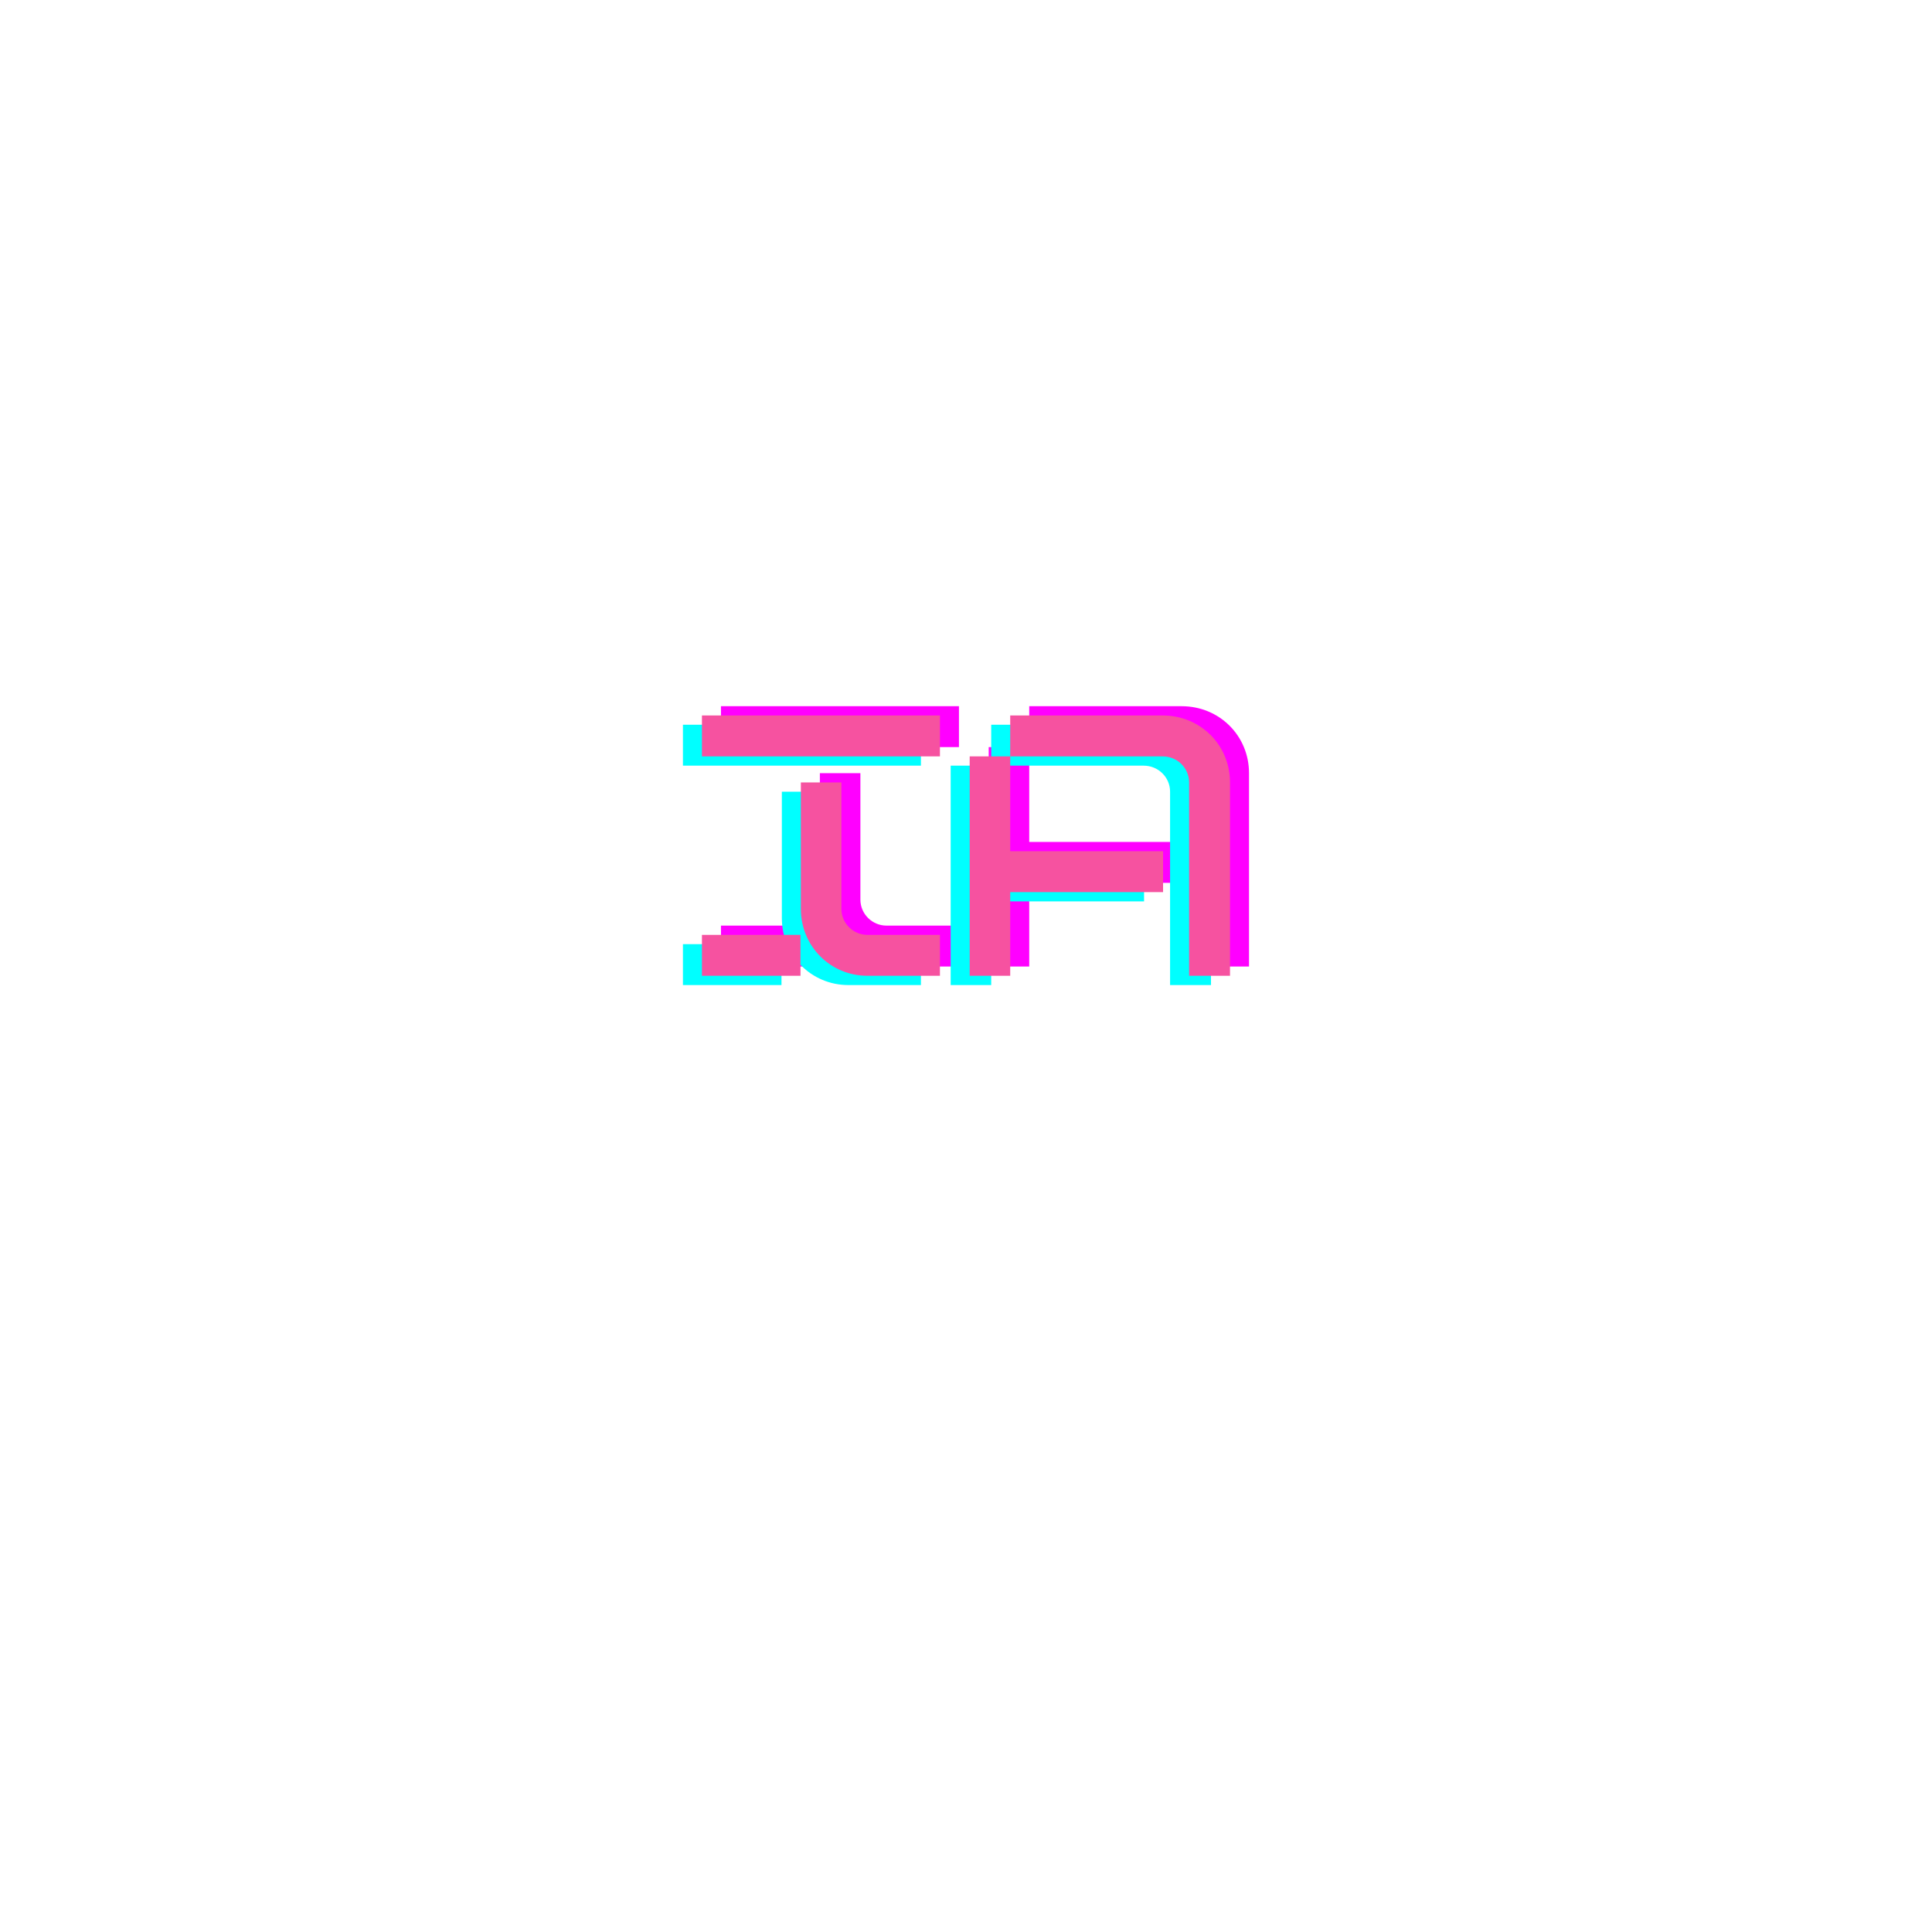 <svg xmlns="http://www.w3.org/2000/svg" xmlns:xlink="http://www.w3.org/1999/xlink" width="500" zoomAndPan="magnify" viewBox="0 0 375 375" height="500" preserveAspectRatio="xMidYMid meet" version="1.0"><defs><g/></defs><g fill="#ff00ff" fill-opacity="1"><g transform="translate(137.05, 187.601)"><g><path d="M 2.887 -42.586 L 49.082 -42.586 L 49.082 -50.527 L 2.887 -50.527 Z M 35.008 0 L 49.082 0 L 49.082 -7.941 L 35.008 -7.941 C 32.266 -7.941 29.953 -10.176 29.953 -12.992 L 29.953 -37.535 L 22.086 -37.535 L 22.086 -12.992 C 22.086 -5.773 27.789 0 35.008 0 Z M 2.887 0 L 22.016 0 L 22.016 -7.941 L 2.887 -7.941 Z M 2.887 0 "/></g></g></g><g fill="#ff00ff" fill-opacity="1"><g transform="translate(189.019, 187.601)"><g><path d="M 45.473 0 L 53.414 0 L 53.414 -37.535 C 53.414 -44.824 47.641 -50.527 40.348 -50.527 L 10.754 -50.527 L 10.754 -42.586 L 40.348 -42.586 C 43.164 -42.586 45.473 -40.348 45.473 -37.535 Z M 2.887 0 L 10.754 0 L 10.754 -16.242 L 40.422 -16.242 L 40.422 -24.18 L 10.754 -24.18 L 10.754 -42.586 L 2.887 -42.586 Z M 2.887 0 "/></g></g></g><g fill="#00ffff" fill-opacity="1"><g transform="translate(129.67, 191.2)"><g><path d="M 2.887 -42.586 L 49.082 -42.586 L 49.082 -50.527 L 2.887 -50.527 Z M 35.008 0 L 49.082 0 L 49.082 -7.941 L 35.008 -7.941 C 32.266 -7.941 29.953 -10.176 29.953 -12.992 L 29.953 -37.535 L 22.086 -37.535 L 22.086 -12.992 C 22.086 -5.773 27.789 0 35.008 0 Z M 2.887 0 L 22.016 0 L 22.016 -7.941 L 2.887 -7.941 Z M 2.887 0 "/></g></g></g><g fill="#00ffff" fill-opacity="1"><g transform="translate(181.639, 191.2)"><g><path d="M 45.473 0 L 53.414 0 L 53.414 -37.535 C 53.414 -44.824 47.641 -50.527 40.348 -50.527 L 10.754 -50.527 L 10.754 -42.586 L 40.348 -42.586 C 43.164 -42.586 45.473 -40.348 45.473 -37.535 Z M 2.887 0 L 10.754 0 L 10.754 -16.242 L 40.422 -16.242 L 40.422 -24.18 L 10.754 -24.18 L 10.754 -42.586 L 2.887 -42.586 Z M 2.887 0 "/></g></g></g><g fill="#f652a0" fill-opacity="1"><g transform="translate(133.36, 189.4)"><g><path d="M 2.887 -42.586 L 49.082 -42.586 L 49.082 -50.527 L 2.887 -50.527 Z M 35.008 0 L 49.082 0 L 49.082 -7.941 L 35.008 -7.941 C 32.266 -7.941 29.953 -10.176 29.953 -12.992 L 29.953 -37.535 L 22.086 -37.535 L 22.086 -12.992 C 22.086 -5.773 27.789 0 35.008 0 Z M 2.887 0 L 22.016 0 L 22.016 -7.941 L 2.887 -7.941 Z M 2.887 0 "/></g></g></g><g fill="#f652a0" fill-opacity="1"><g transform="translate(185.329, 189.4)"><g><path d="M 45.473 0 L 53.414 0 L 53.414 -37.535 C 53.414 -44.824 47.641 -50.527 40.348 -50.527 L 10.754 -50.527 L 10.754 -42.586 L 40.348 -42.586 C 43.164 -42.586 45.473 -40.348 45.473 -37.535 Z M 2.887 0 L 10.754 0 L 10.754 -16.242 L 40.422 -16.242 L 40.422 -24.18 L 10.754 -24.18 L 10.754 -42.586 L 2.887 -42.586 Z M 2.887 0 "/></g></g></g></svg>